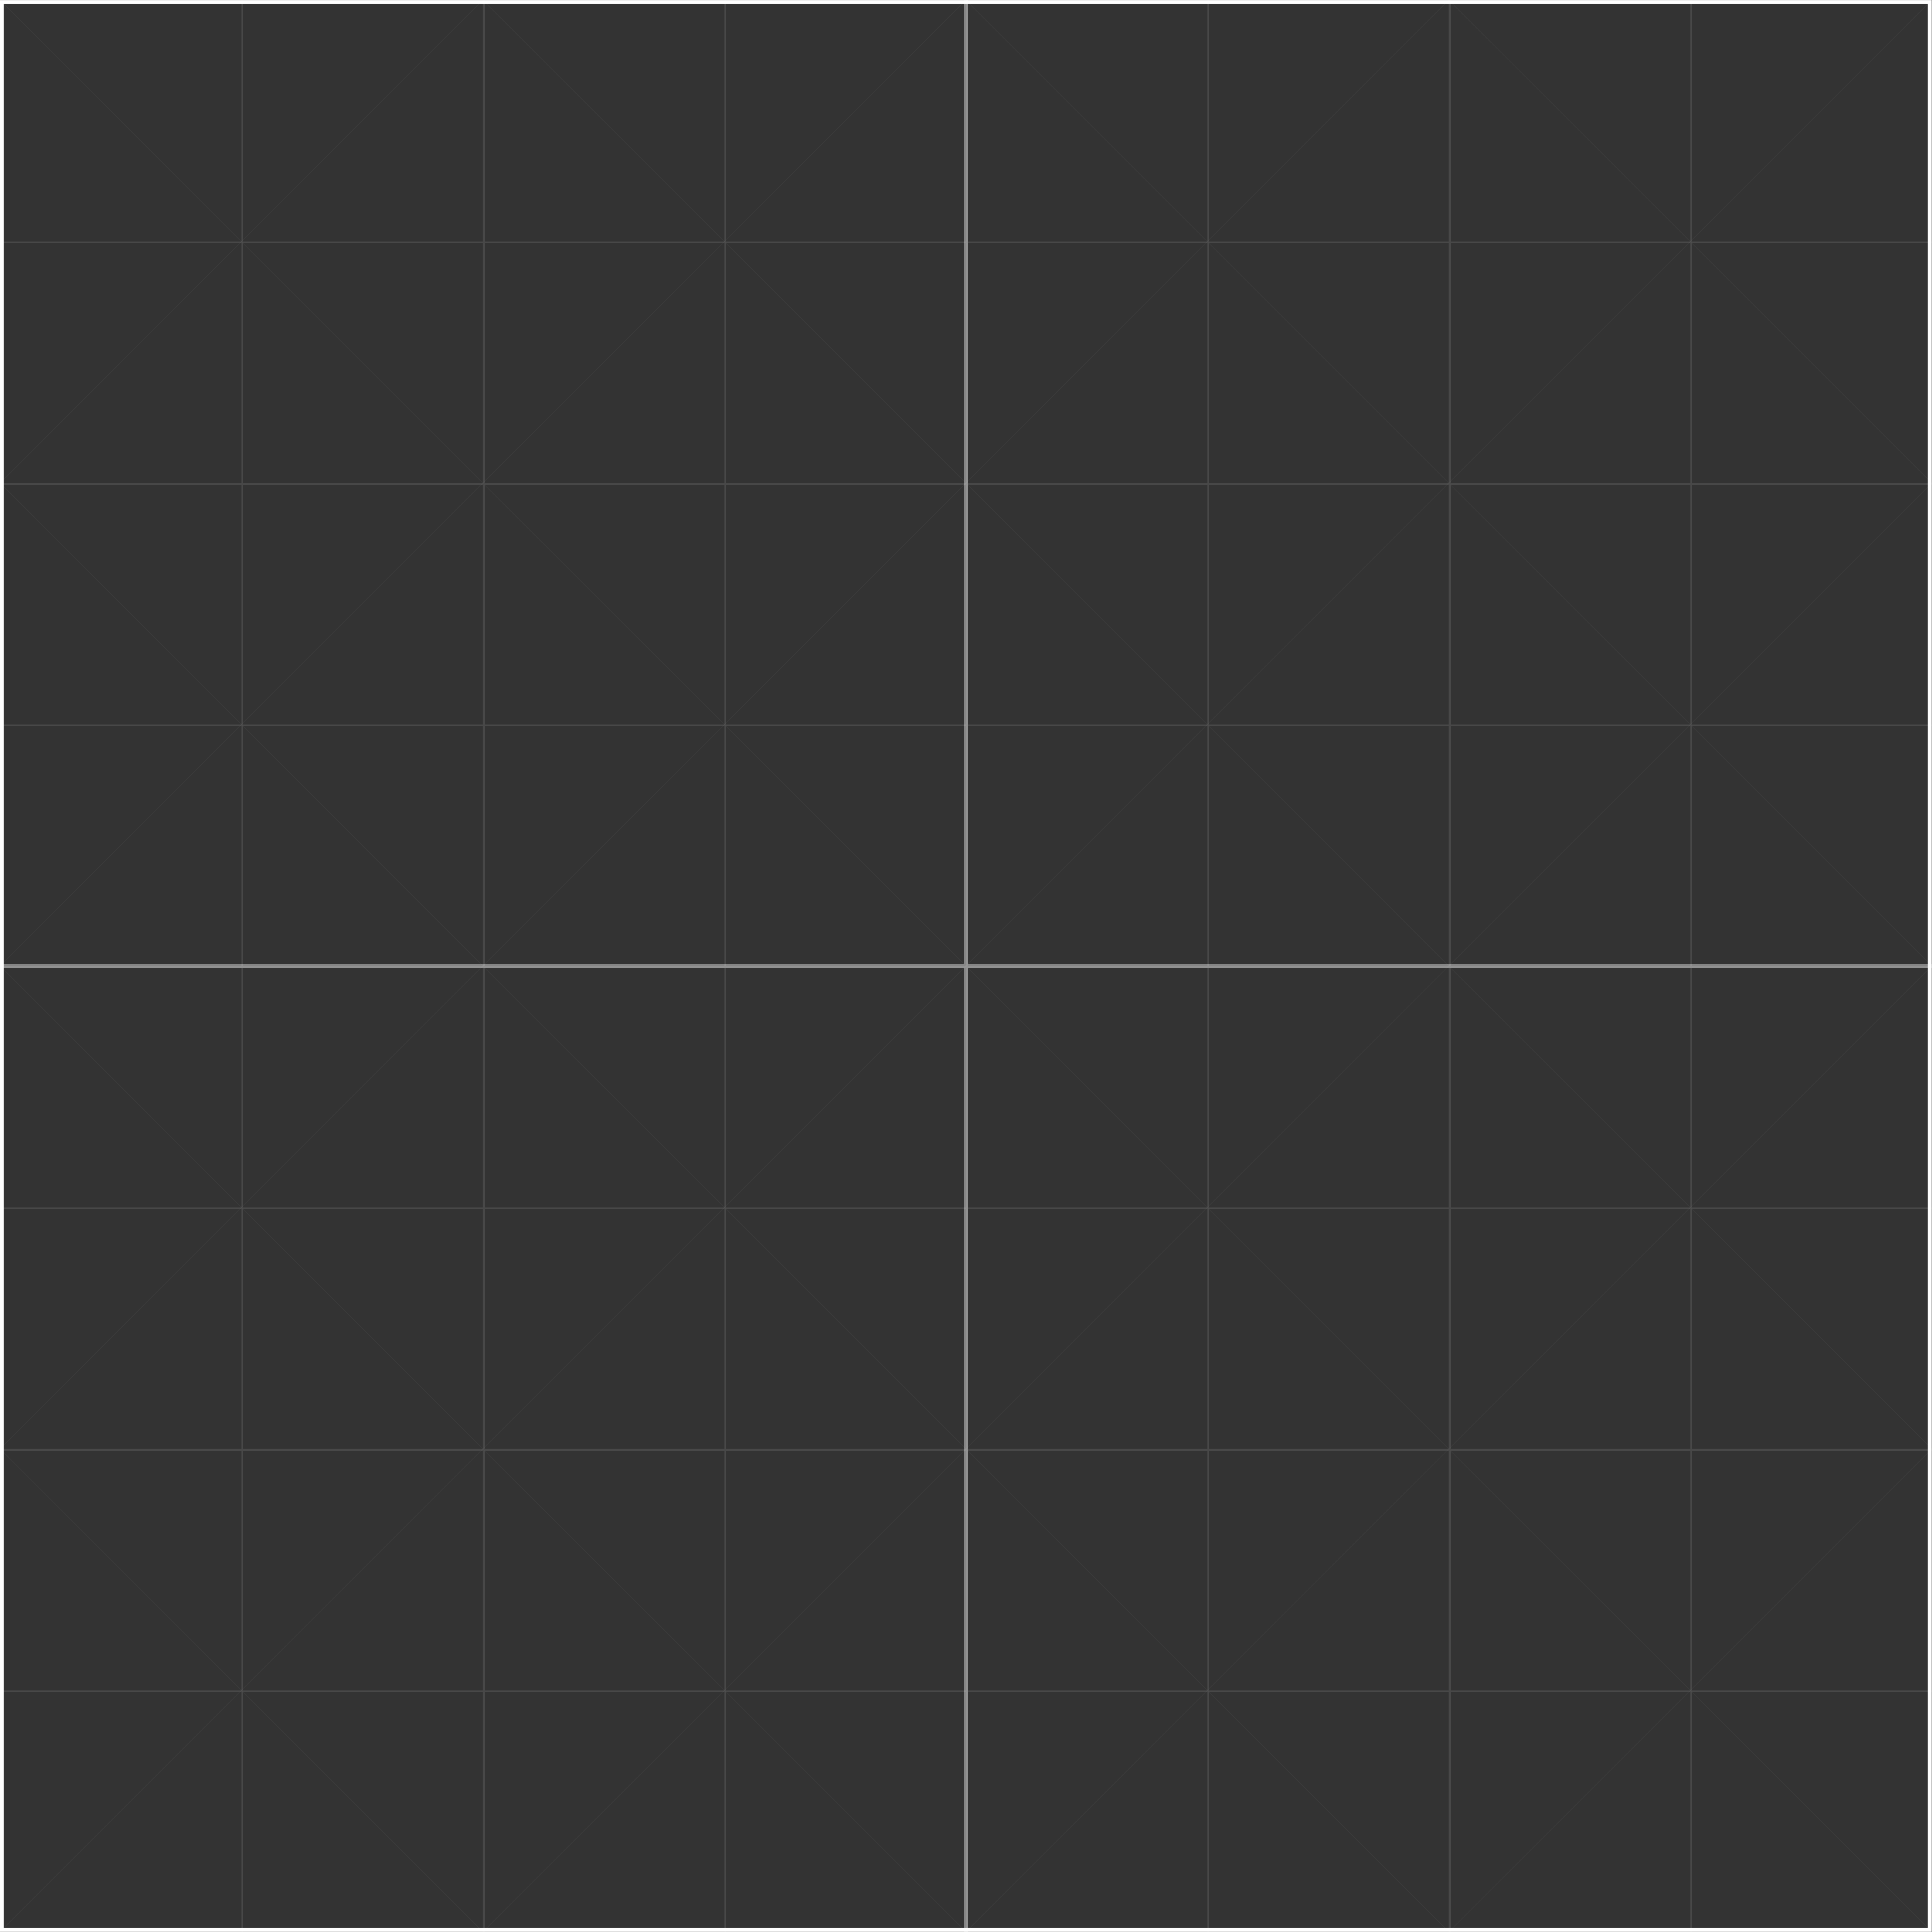 <?xml version="1.0" encoding="UTF-8"?>
<svg width="1024.1" height="1024.1" version="1.1" xmlns="http://www.w3.org/2000/svg">
 <rect width="100%" height="100%" fill="#333333" stroke="none"/>
 <g transform="translate(-.015 .035)">
  <g fill="#fff">
   <path d="m257 1024h-1v-127h-127v127h-1v-127h-128v-1h128v-127h-128v-1h128v-127h-128v-1h128v-127h-128v-1h128v-127h-128v-1h128v-127h-128v-1h128v-127h-128v-1h128v-128h1v128h127v-128h1v128h127v-128h1v128h127v-128h1v128h127v-128h1v128h127v-128h1v128h127v-128h1v128h127v1h-127v127h127v1h-127v127h127v1h-127v127h127v1h-127v127h127v1h-127v127h127v1h-127v127h127v1h-127v127h-1v-127h-127v127h-1v-127h-127v127h-1v-127h-127v127h-1v-127h-127v127h-1v-127h-127v127m512-767v127h127v-127h-127m-1 0h-127v127h127v-127m1-1h127v-127h-127v127m0 256h127v-127h-127v127m-1-256v-127h-127v127h127m1 512h127v-127h-127v127m-1 0v-127h-127v127h127m1 1v127h127v-127h-127m127-256h-127v127h127v-127m-255 0v127h127v-127h-127m0-1h127v-127h-127v127m-128-256h127v-127h-127v127m-129 128v-127h-127v127h127m128-127h-127v127h127v-127m1 0v127h127v-127h-127m0 255h127v-127h-127v127m-129-383h-127v127h127v-127m128 127v-127h-127v127h127m0 256v-127h-127v127h127m-256-255h-127v127h127v-127m-127-128v127h127v-127h-127m127 383v-127h-127v127h127m0 256v-127h-127v127h127m1 0h127v-127h-127v127m-1 1h-127v127h127v-127m-127-256v127h127v-127h-127m255 0h-127v127h127v-127m256 0h-127v127h127v-127m-128 255v-127h-127v127h127m1 0h127v-127h-127v127m0 1v127h127v-127h-127m-1 0h-127v127h127v-127m-127-256v127h127v-127h-127m-128 256v127h127v-127h-127m0-257h127v-127h-127v127m511 257h-127v127h127v-127" fill-opacity=".102"/>
   <path d="m2 2v1020h1020v-1020h-1020m-2-2h1024v1024h-1024v-1024"/>
   <path d="m513 511h511v2h-20.1v0.05h-1.9l-489-0.05v511h-2v-511h-511v-2h511v-511h2v511" fill-opacity=".4"/>
  </g>
  <g fill="none" stroke="#fff" stroke-miterlimit="3" stroke-opacity=".2" stroke-width=".05">
   <path d="M 640,128 768,256 896.05,128 767.95,0 640,128 512,0 384.05,128 l 128,128 -128,128 128,128 L 640,384 512.05,256 640,128 M 896.05,384 767.95,256 640,384 768,512 896.05,384 l 128,-128 -128,-128 M 640,640 768,768 896.05,640 767.95,512 640,640 512.05,512 l -128,128 128,128 L 640,640 m 256.05,-256 128,128 -128,128 128,128 -128,128 L 768,1024 640,896 512.05,1024 384.05,896 256,1024 128,896 255.95,768 384.05,896 512.05,768 640,896 767.95,768 896.05,896 M 128,128 255.95,0 384.05,128 256,256 128,128 0.05,256 128,384 255.95,256 384.05,384 256,512 128,384 0.05,512 128,640 255.95,512 384.05,640 256,768 128,640 0.05,768 128,896" stroke-linecap="round"/>
   <path d="m128 896-128 128m896.05-896 127.95-128m-127.95 896 128 128" stroke-linecap="round"/>
   <path d="M 0.05,0 128,128"/>
  </g>
 </g>
</svg>
